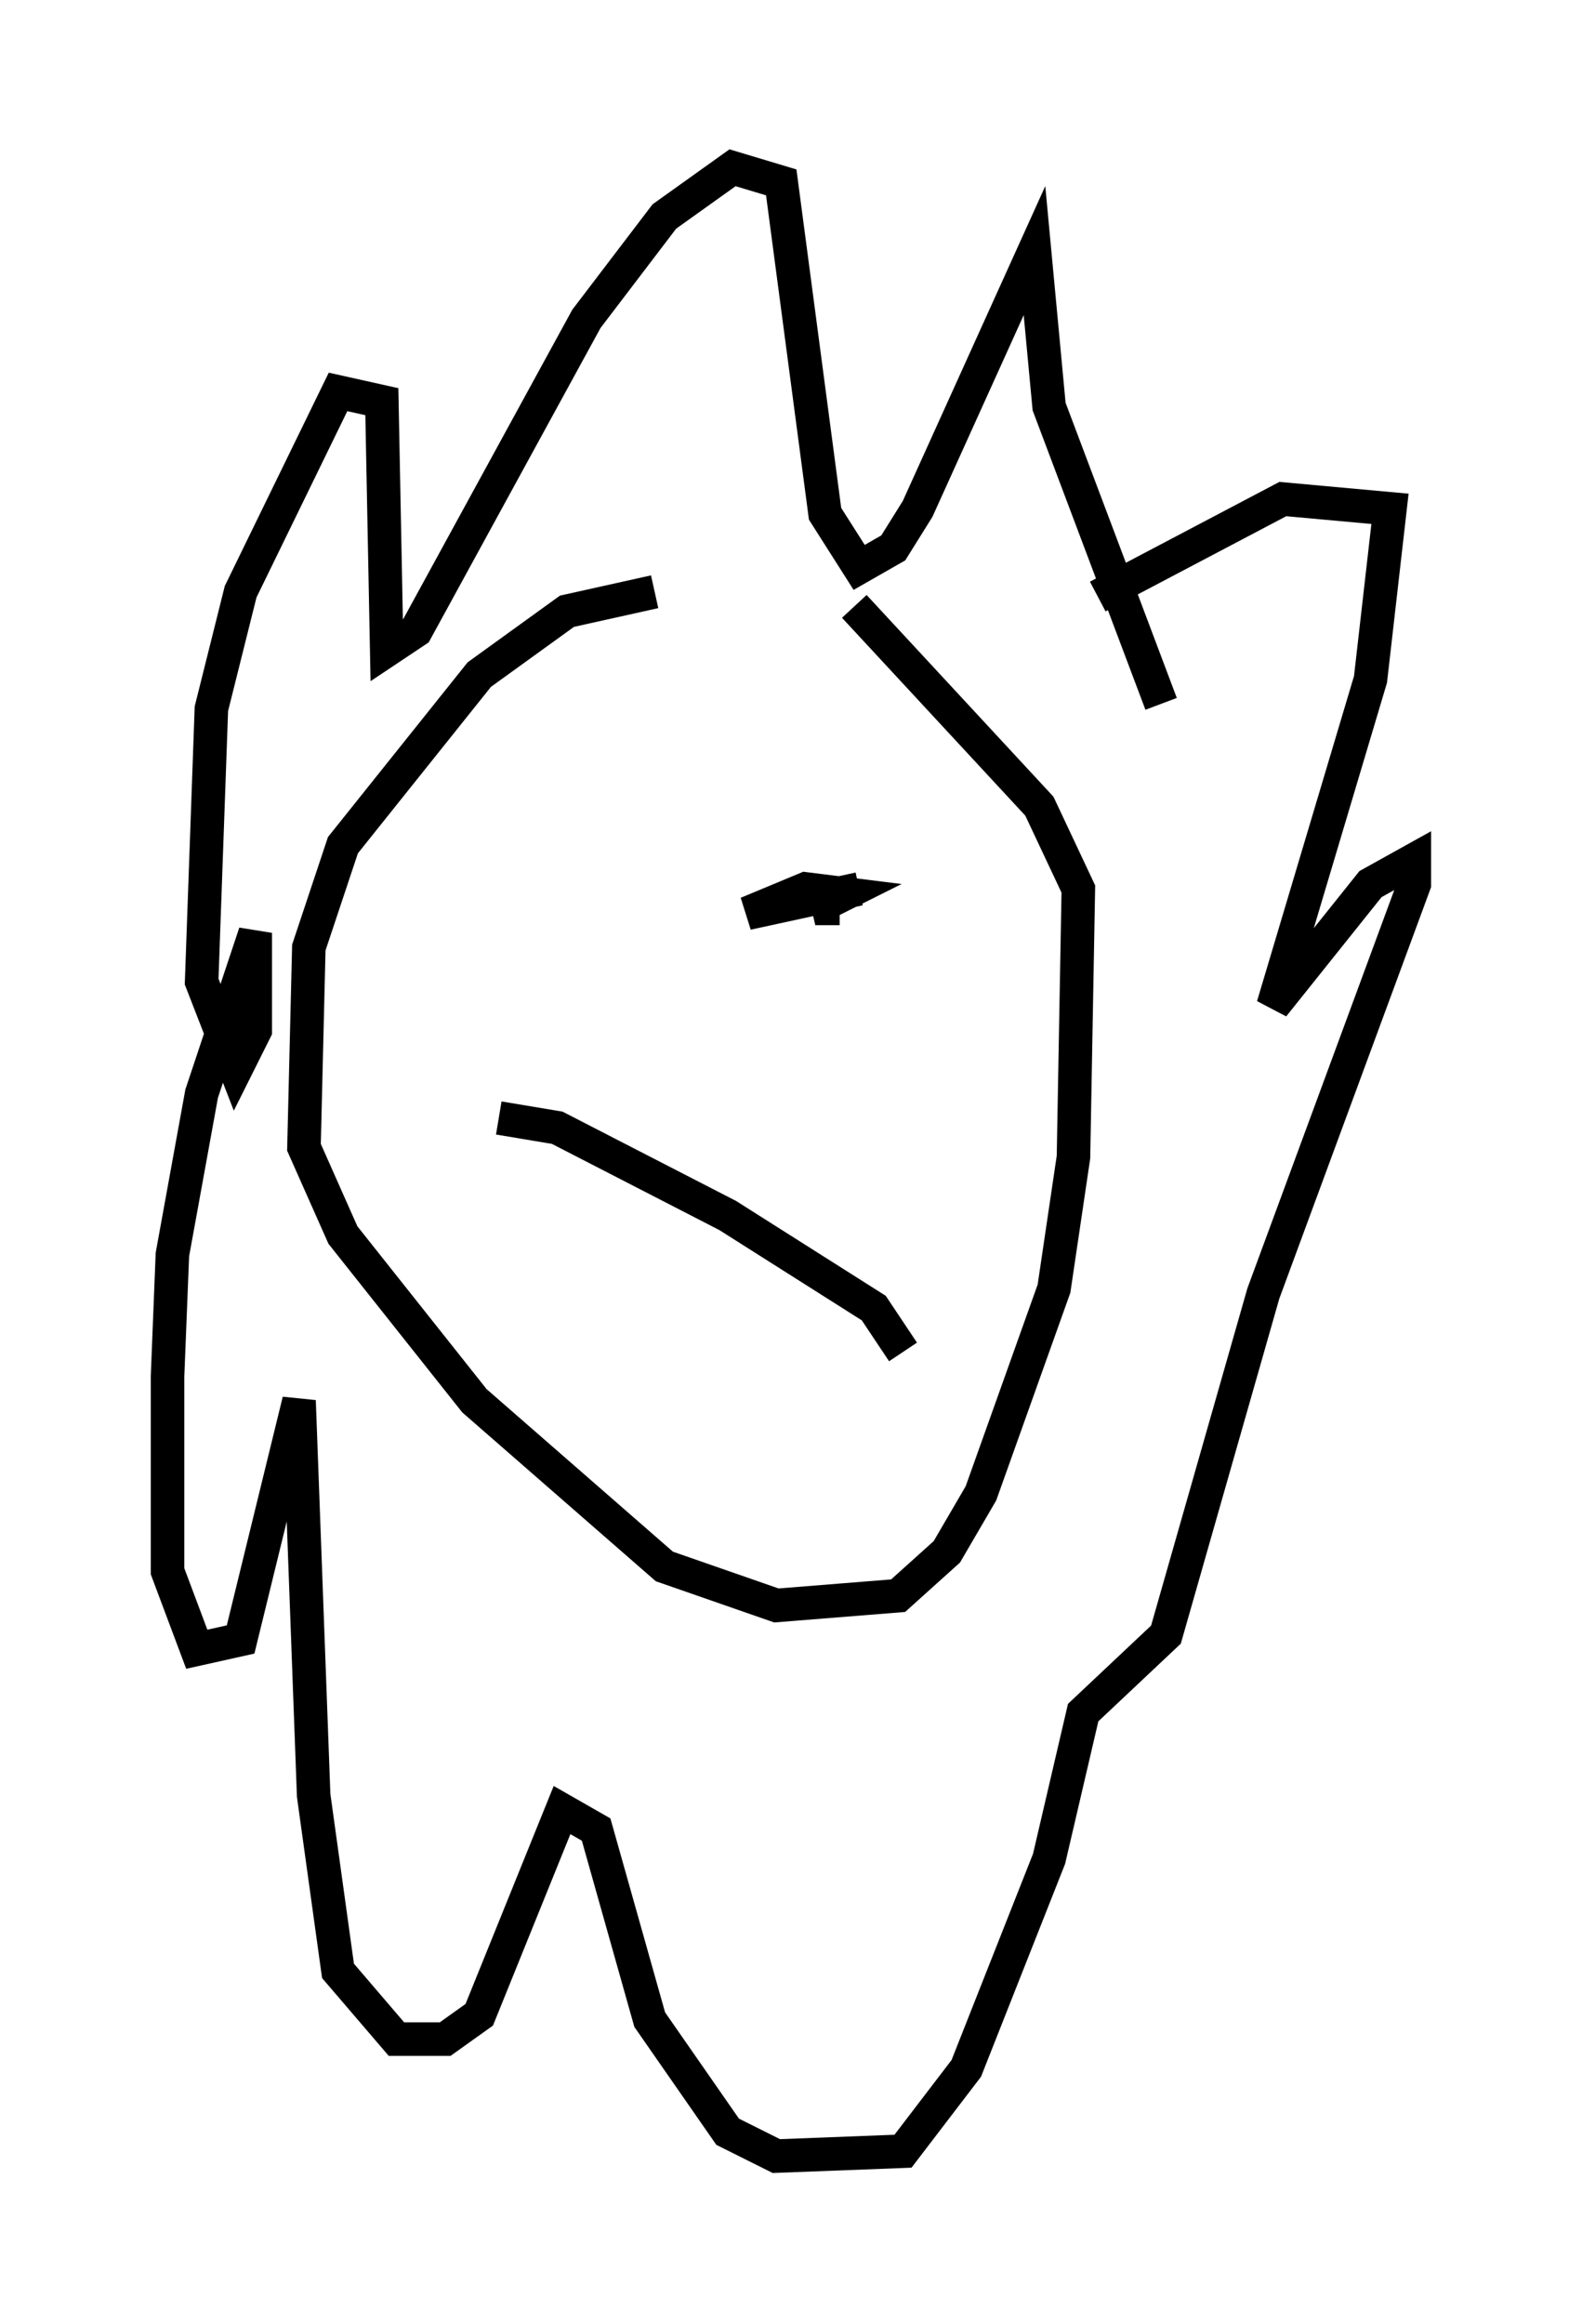 <?xml version="1.0" encoding="utf-8" ?>
<svg baseProfile="full" height="69.262" version="1.1" width="47.184" xmlns="http://www.w3.org/2000/svg" xmlns:ev="http://www.w3.org/2001/xml-events" xmlns:xlink="http://www.w3.org/1999/xlink"><defs /><rect fill="white" height="69.262" width="47.184" x="0" y="0" /><path d="M24.609, 18.363 m-5.084, -0.726 l-2.615, 0.581 -2.615, 1.888 l-4.067, 5.084 -1.017, 3.05 l-0.145, 5.955 1.162, 2.615 l3.922, 4.939 5.665, 4.939 l3.341, 1.162 3.631, -0.291 l1.453, -1.307 1.017, -1.743 l2.179, -6.101 0.581, -3.922 l0.145, -7.989 -1.162, -2.469 l-5.52, -5.955 m9.151, 2.905 l-3.341, -8.86 -0.436, -4.648 l-3.486, 7.698 -0.726, 1.162 l-1.017, 0.581 -1.017, -1.598 l-1.307, -9.877 -1.453, -0.436 l-2.034, 1.453 -2.324, 3.05 l-5.084, 9.296 -0.872, 0.581 l-0.145, -7.408 -1.307, -0.291 l-2.905, 5.955 -0.872, 3.486 l-0.291, 8.134 1.017, 2.615 l0.581, -1.162 0.0, -2.905 l-1.598, 4.793 -0.872, 4.793 l-0.145, 3.631 0.0, 5.81 l0.872, 2.324 1.307, -0.291 l1.743, -7.117 0.436, 11.765 l0.726, 5.229 1.743, 2.034 l1.453, 0.0 1.017, -0.726 l2.469, -6.101 1.017, 0.581 l1.598, 5.665 2.324, 3.341 l1.453, 0.726 3.777, -0.145 l1.888, -2.469 2.469, -6.246 l1.017, -4.358 2.469, -2.324 l2.905, -10.168 4.503, -12.201 l0.0, -0.726 -1.307, 0.726 l-2.905, 3.631 2.905, -9.732 l0.581, -5.084 -3.196, -0.291 l-5.52, 2.905 m-7.698, 9.296 l-0.726, 0.0 0.872, -0.436 l-1.162, -0.145 -1.743, 0.726 l3.341, -0.726 m-10.749, 6.827 l1.743, 0.291 5.084, 2.615 l4.358, 2.76 0.872, 1.307 " fill="none" stroke="black" stroke-width="1" /></svg>